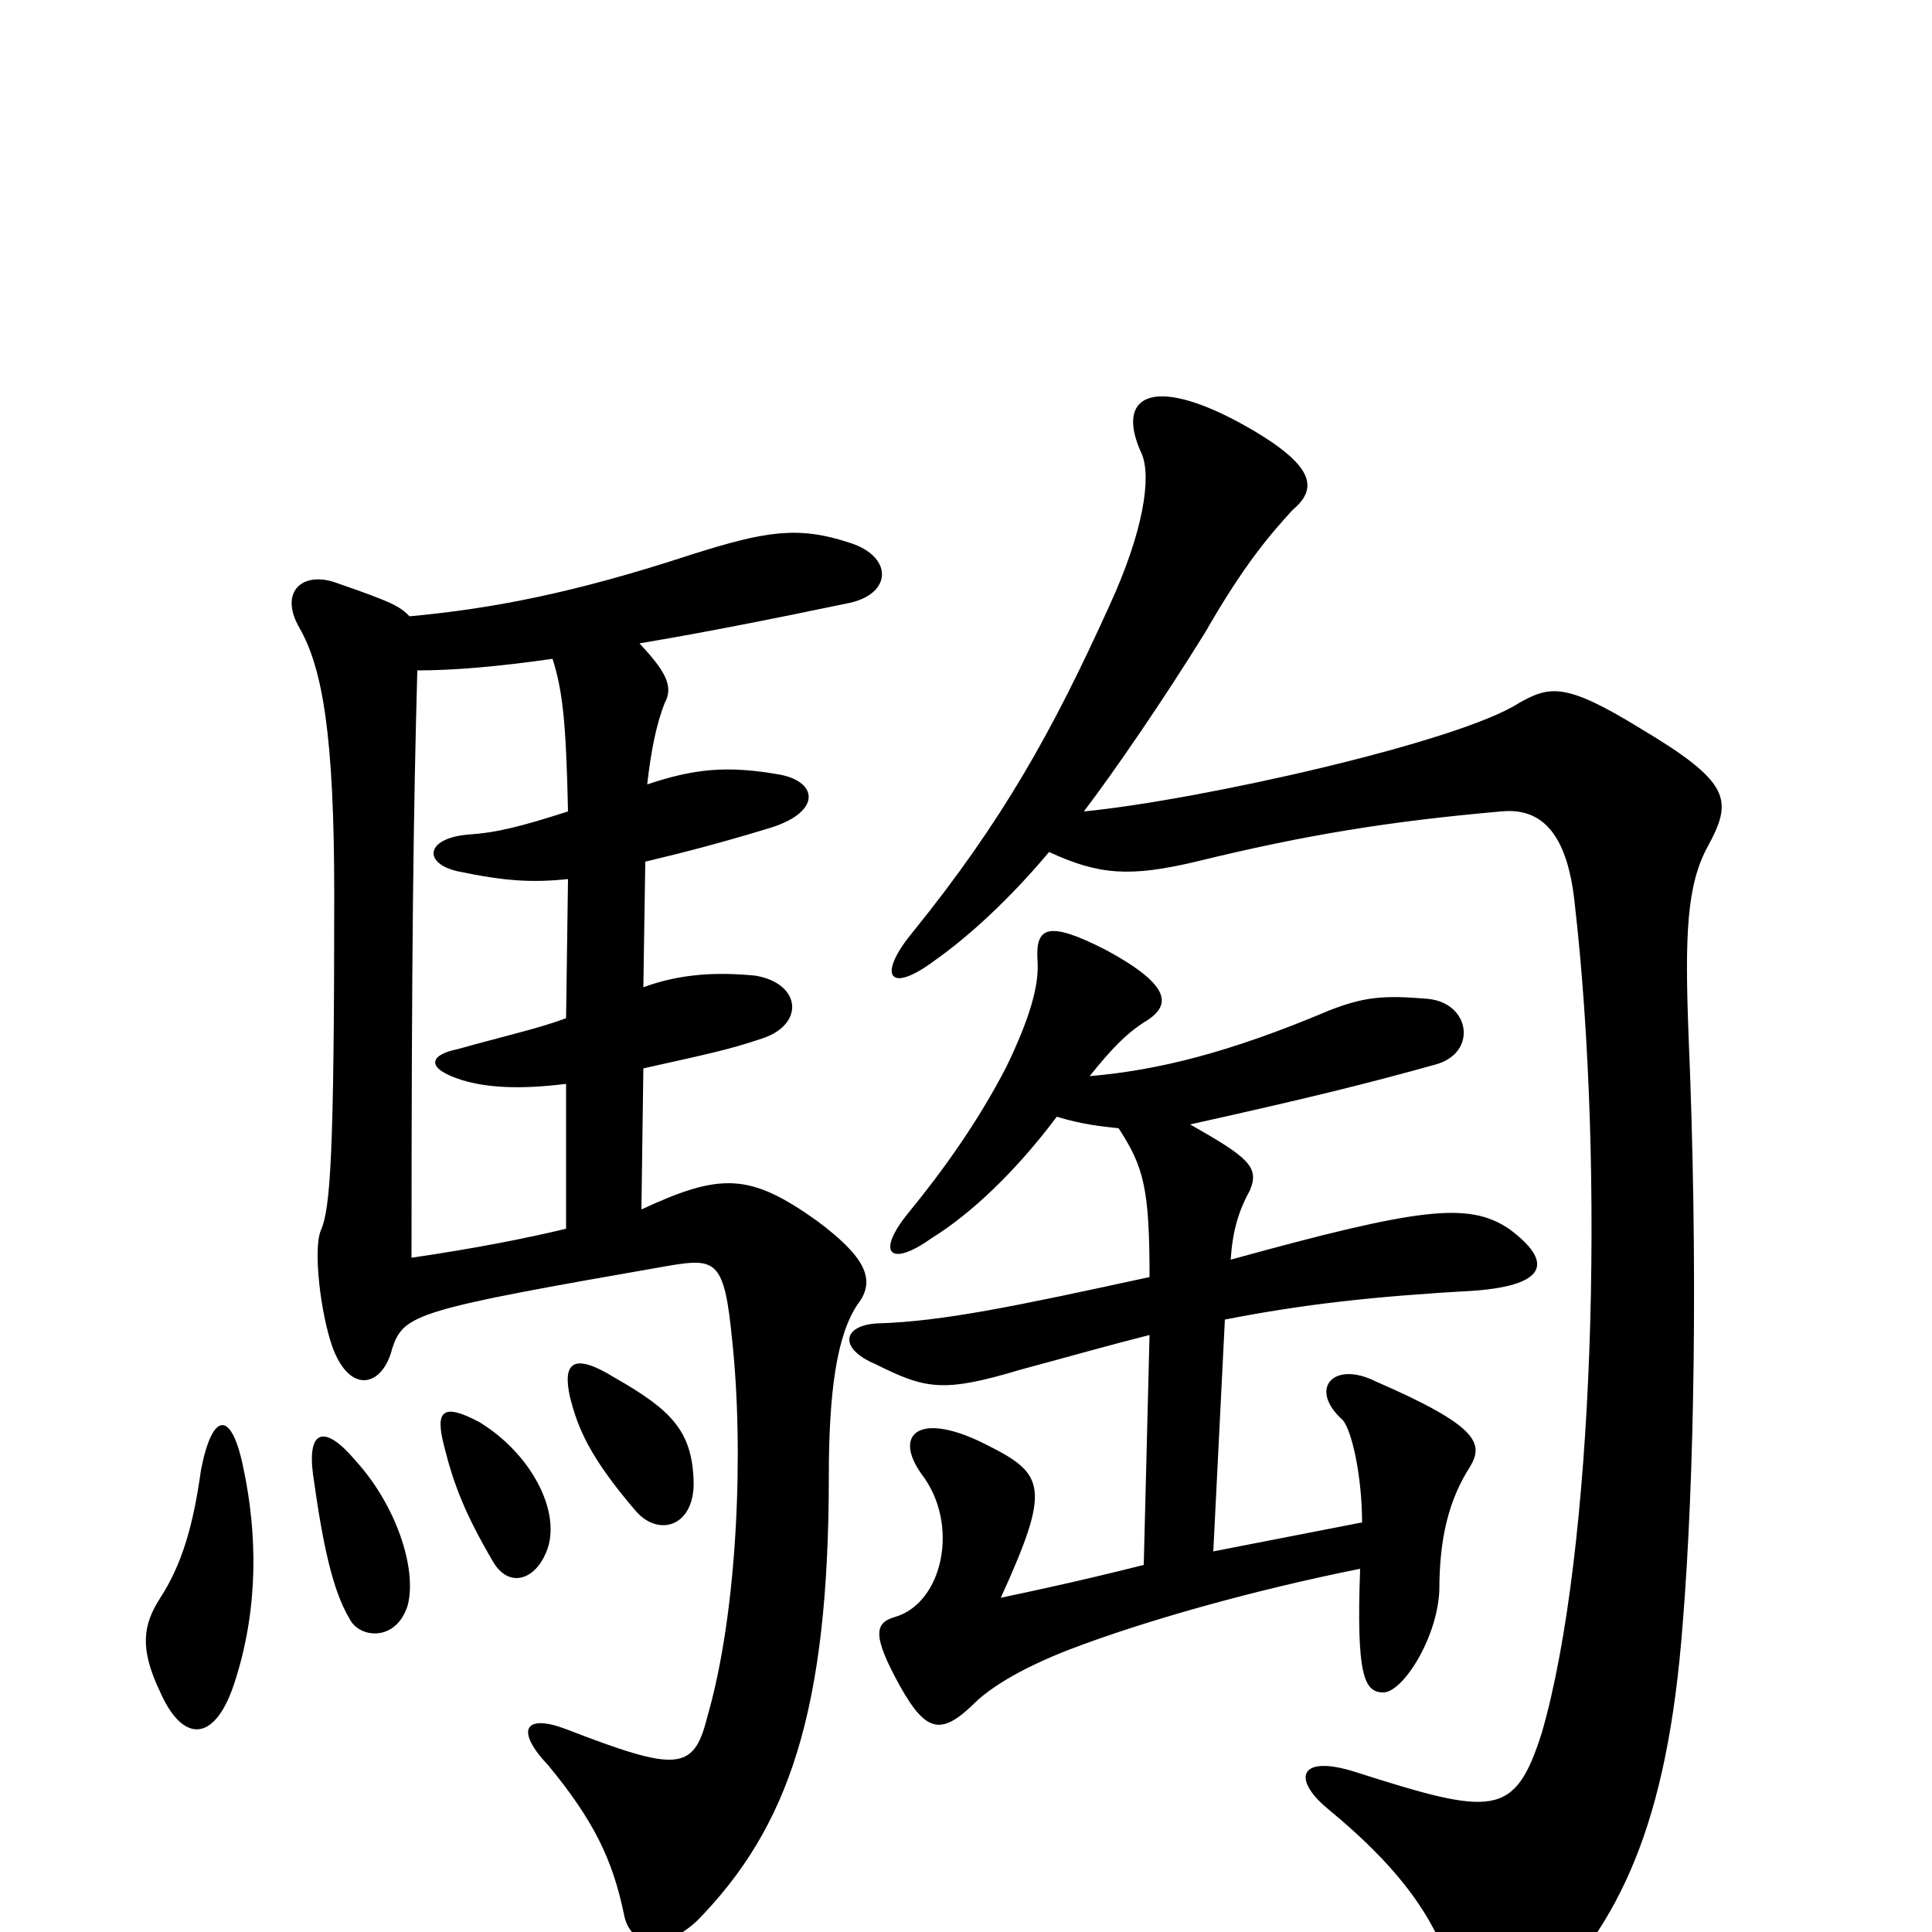 <svg xmlns="http://www.w3.org/2000/svg" viewBox="0 -1000 1000 1000">
	<path fill="#000000" d="M704 -188C702 -133 706 -124 716 -124C726 -124 744 -152 745 -177C745 -204 750 -224 761 -241C768 -253 765 -262 712 -285C690 -296 677 -281 695 -265C700 -259 705 -235 705 -212L628 -197L634 -317C675 -325 711 -329 764 -332C801 -335 804 -347 781 -364C760 -378 735 -375 637 -348C638 -363 641 -373 647 -384C652 -396 646 -401 616 -418C679 -432 707 -439 743 -449C765 -455 761 -481 739 -483C716 -485 706 -484 688 -477C636 -455 599 -446 564 -443C576 -458 584 -466 594 -472C606 -480 606 -490 573 -508C542 -524 536 -520 537 -503C538 -490 533 -473 521 -448C506 -419 488 -394 470 -372C453 -351 461 -344 482 -359C503 -372 526 -394 547 -422C560 -418 570 -417 579 -416C592 -396 595 -385 595 -339C526 -324 488 -316 454 -315C436 -314 434 -302 453 -294C479 -281 488 -279 528 -291C554 -298 575 -304 595 -309L592 -190C576 -186 556 -181 518 -173C544 -230 541 -237 511 -252C476 -270 462 -258 477 -237C497 -211 488 -170 463 -163C453 -160 451 -154 466 -127C480 -102 488 -102 506 -120C515 -128 530 -137 553 -146C592 -161 649 -177 704 -188ZM543 -559C569 -547 585 -546 619 -554C676 -568 720 -575 777 -580C797 -582 811 -570 815 -533C831 -394 825 -196 798 -103C784 -59 773 -60 701 -83C672 -92 669 -79 687 -64C727 -31 748 -2 755 36C759 53 779 56 796 38C838 -5 863 -54 871 -160C877 -234 879 -346 874 -464C872 -516 873 -542 884 -562C897 -586 896 -595 849 -623C810 -647 802 -645 786 -636C755 -616 622 -586 561 -580C577 -601 603 -639 624 -673C644 -708 658 -724 669 -736C682 -747 682 -759 642 -781C596 -806 577 -795 591 -765C596 -753 592 -725 574 -686C545 -622 519 -575 472 -517C454 -495 460 -485 484 -503C501 -515 522 -534 543 -559ZM332 -374L333 -447C369 -455 378 -457 393 -462C417 -469 415 -491 391 -495C371 -497 352 -496 333 -489L334 -554C355 -559 374 -564 397 -571C425 -579 424 -595 404 -599C376 -604 359 -602 335 -594C337 -612 340 -626 344 -636C349 -645 344 -653 331 -667C361 -672 397 -679 440 -688C462 -693 462 -712 440 -719C413 -728 396 -725 358 -713C297 -693 255 -685 212 -681C207 -686 204 -688 175 -698C157 -705 144 -694 155 -675C167 -654 173 -619 173 -537C173 -402 171 -374 166 -363C162 -353 166 -320 172 -303C181 -278 198 -282 203 -302C209 -320 215 -322 347 -345C371 -349 375 -347 379 -306C385 -250 382 -166 366 -111C359 -83 350 -83 293 -105C272 -113 266 -105 284 -86C307 -58 317 -38 323 -9C326 7 343 11 361 -6C408 -54 429 -114 429 -236C429 -279 433 -309 444 -325C454 -338 447 -350 423 -368C388 -393 373 -393 332 -374ZM216 -653C235 -653 258 -655 286 -659C291 -643 293 -628 294 -580C269 -572 257 -569 242 -568C220 -566 219 -553 237 -549C261 -544 275 -543 294 -545L293 -473C280 -468 262 -464 237 -457C222 -454 220 -447 239 -441C252 -437 269 -436 293 -439V-364C272 -359 247 -354 213 -349C213 -508 214 -580 216 -653ZM359 -234C358 -259 348 -270 318 -287C297 -300 291 -295 295 -277C299 -261 305 -246 329 -218C341 -204 360 -210 359 -234ZM282 -195C292 -215 276 -247 248 -264C229 -274 225 -270 230 -251C235 -231 241 -216 255 -192C263 -178 276 -182 282 -195ZM211 -169C216 -188 205 -221 184 -244C168 -263 159 -260 162 -237C167 -201 172 -177 181 -162C186 -152 205 -150 211 -169ZM126 -240C120 -270 110 -270 104 -239C100 -210 94 -190 83 -173C74 -159 72 -147 83 -124C95 -97 112 -98 122 -131C134 -169 133 -207 126 -240Z"/>
</svg>